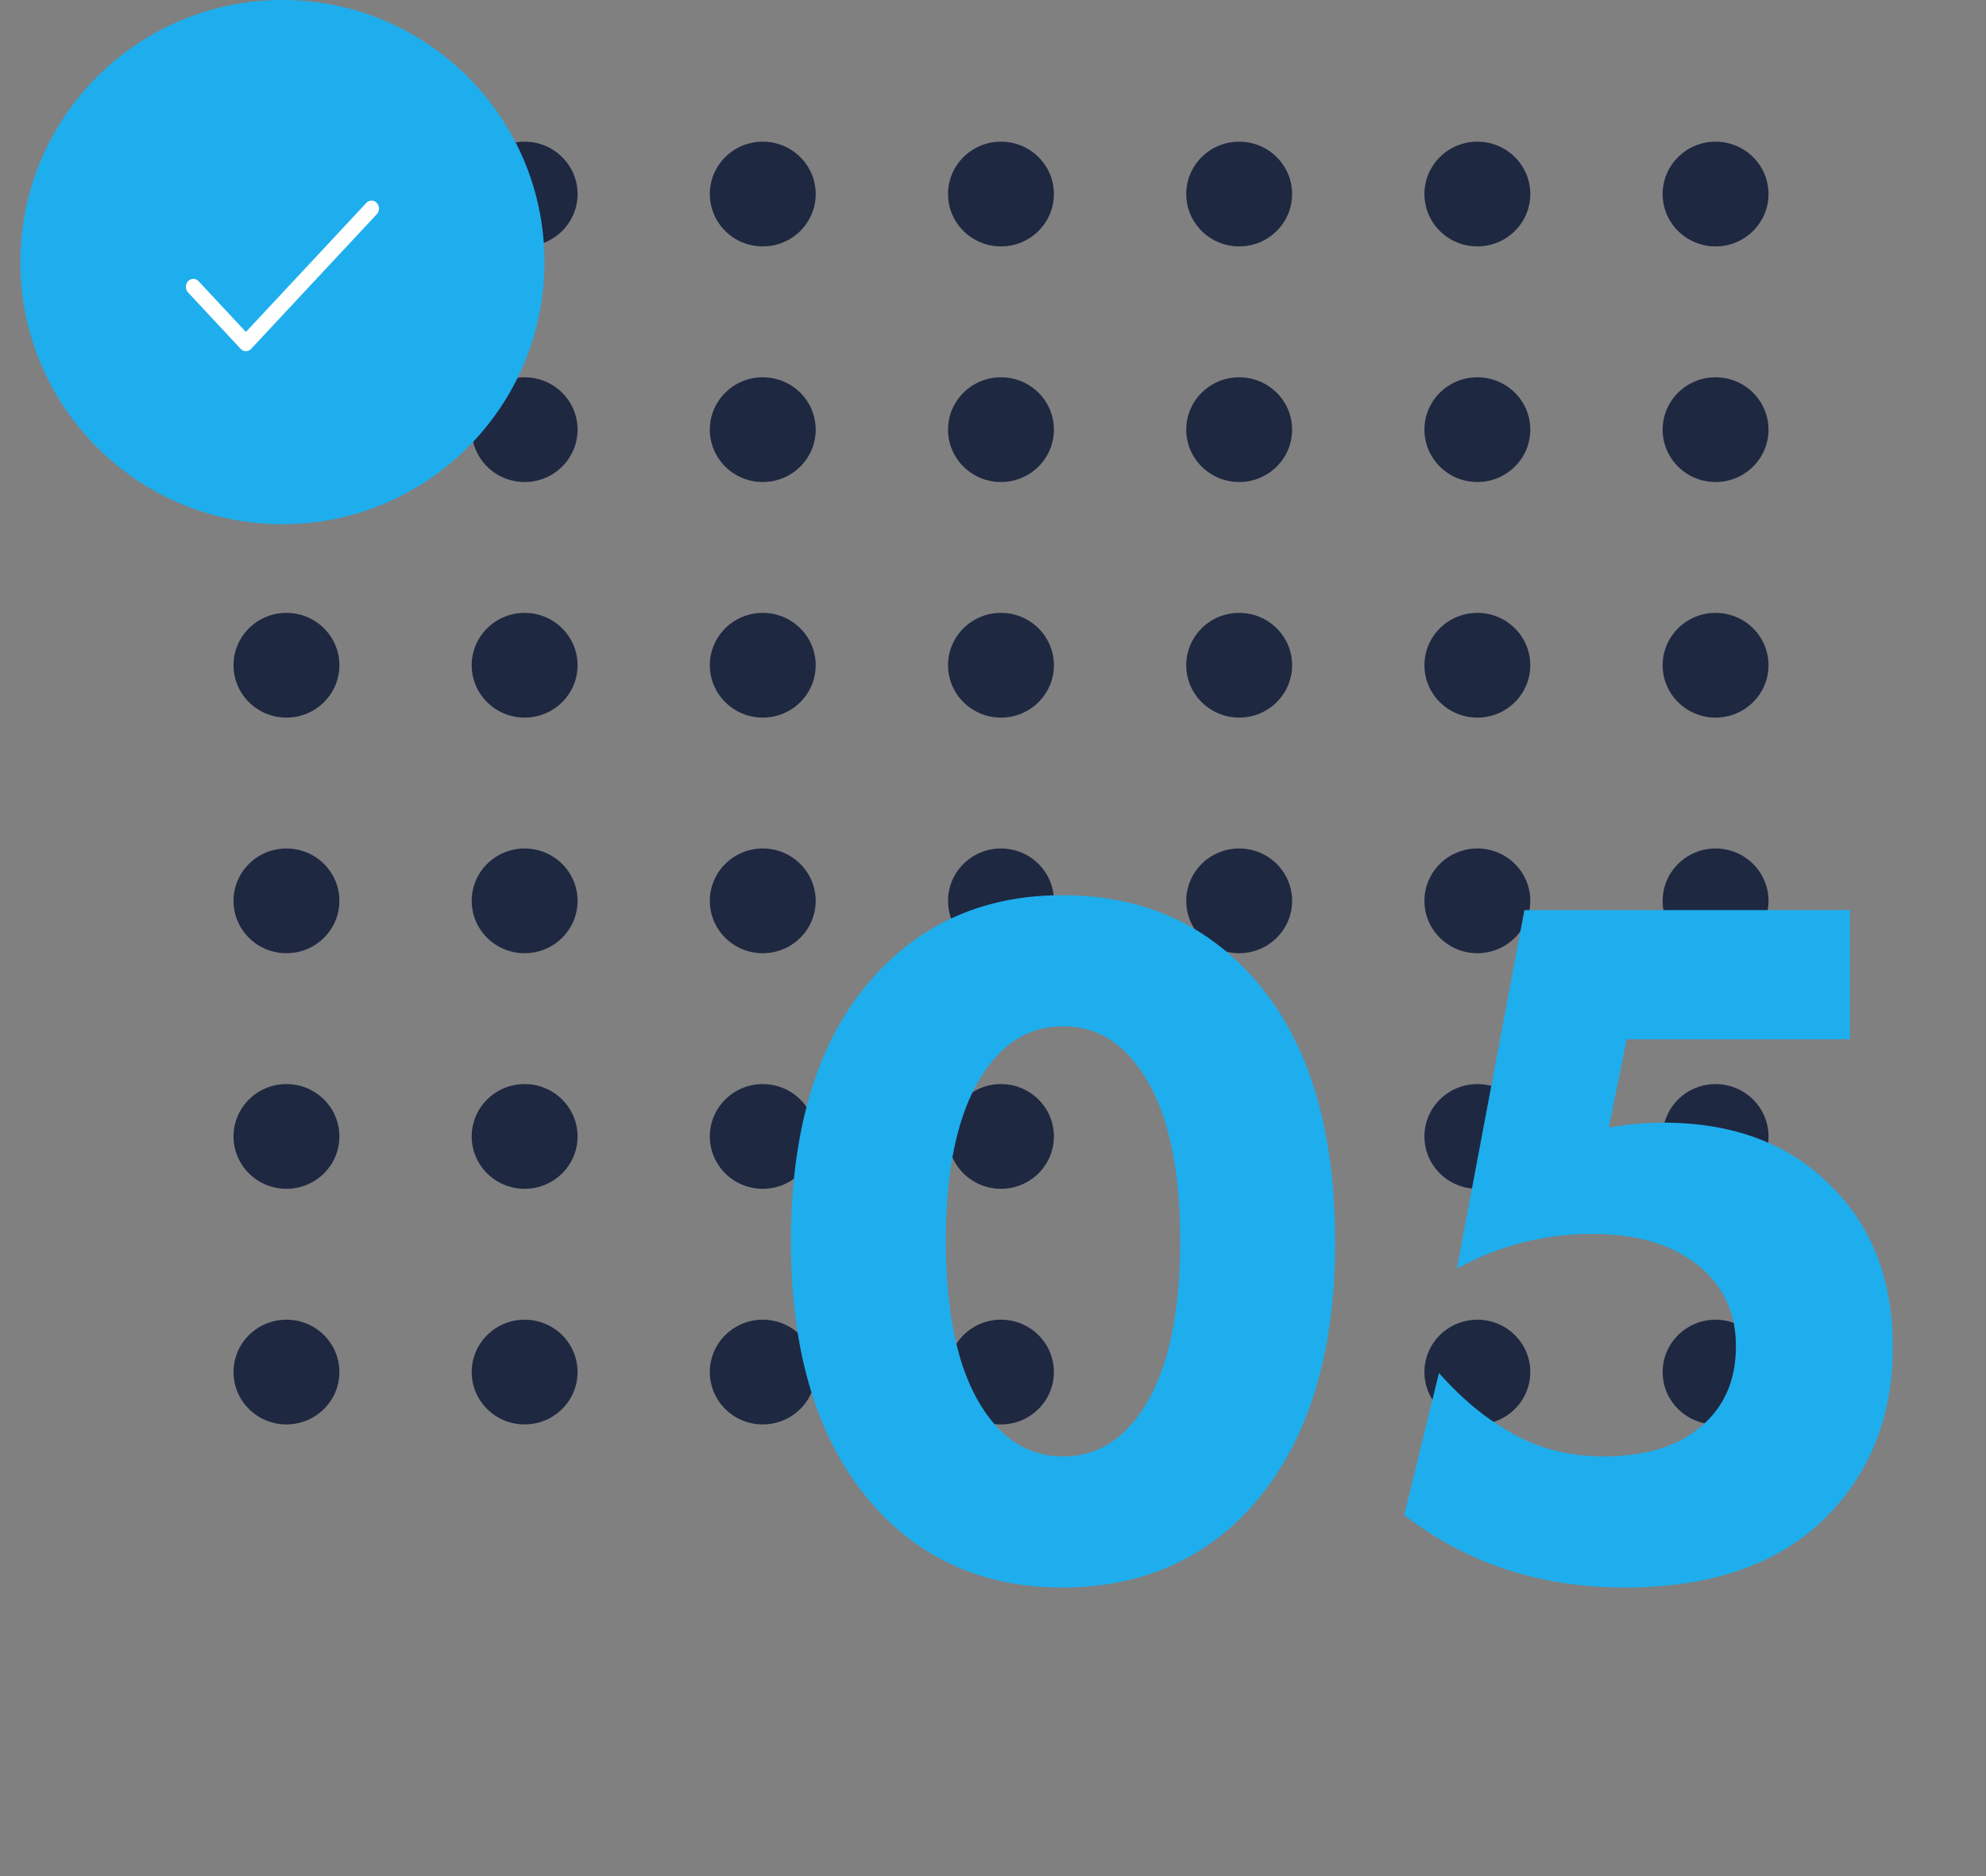 <svg width="72" height="68" fill="none" xmlns="http://www.w3.org/2000/svg"><rect width="100%" height="100%" fill="#808080" stroke="none"/><g clip-path="url(#clip0)" fill="#1F2841"><ellipse cx="10.385" cy="7.033" rx="1.919" ry="1.898"/><ellipse cx="19.02" cy="7.033" rx="1.919" ry="1.898"/><ellipse cx="27.653" cy="7.033" rx="1.919" ry="1.898"/><ellipse cx="36.289" cy="7.033" rx="1.919" ry="1.898"/><ellipse cx="44.925" cy="7.033" rx="1.919" ry="1.898"/><ellipse cx="53.56" cy="7.033" rx="1.919" ry="1.898"/><ellipse cx="62.196" cy="7.033" rx="1.919" ry="1.898"/><ellipse cx="10.385" cy="15.573" rx="1.919" ry="1.898"/><ellipse cx="19.02" cy="15.573" rx="1.919" ry="1.898"/><ellipse cx="27.653" cy="15.573" rx="1.919" ry="1.898"/><ellipse cx="36.289" cy="15.573" rx="1.919" ry="1.898"/><ellipse cx="44.925" cy="15.573" rx="1.919" ry="1.898"/><ellipse cx="53.56" cy="15.573" rx="1.919" ry="1.898"/><ellipse cx="62.196" cy="15.573" rx="1.919" ry="1.898"/><ellipse cx="10.385" cy="24.112" rx="1.919" ry="1.898"/><ellipse cx="19.02" cy="24.112" rx="1.919" ry="1.898"/><ellipse cx="27.653" cy="24.112" rx="1.919" ry="1.898"/><ellipse cx="36.289" cy="24.112" rx="1.919" ry="1.898"/><ellipse cx="44.925" cy="24.112" rx="1.919" ry="1.898"/><ellipse cx="53.56" cy="24.112" rx="1.919" ry="1.898"/><ellipse cx="62.196" cy="24.112" rx="1.919" ry="1.898"/><ellipse cx="10.385" cy="32.652" rx="1.919" ry="1.898"/><ellipse cx="19.02" cy="32.652" rx="1.919" ry="1.898"/><ellipse cx="27.653" cy="32.652" rx="1.919" ry="1.898"/><ellipse cx="36.289" cy="32.652" rx="1.919" ry="1.898"/><ellipse cx="44.925" cy="32.652" rx="1.919" ry="1.898"/><ellipse cx="53.56" cy="32.652" rx="1.919" ry="1.898"/><ellipse cx="62.196" cy="32.652" rx="1.919" ry="1.898"/><ellipse cx="10.385" cy="41.191" rx="1.919" ry="1.898"/><ellipse cx="19.02" cy="41.191" rx="1.919" ry="1.898"/><ellipse cx="27.653" cy="41.191" rx="1.919" ry="1.898"/><ellipse cx="36.289" cy="41.191" rx="1.919" ry="1.898"/><ellipse cx="44.925" cy="41.191" rx="1.919" ry="1.898"/><ellipse cx="53.56" cy="41.191" rx="1.919" ry="1.898"/><ellipse cx="62.196" cy="41.191" rx="1.919" ry="1.898"/><ellipse cx="10.385" cy="49.731" rx="1.919" ry="1.898"/><ellipse cx="19.02" cy="49.731" rx="1.919" ry="1.898"/><ellipse cx="27.653" cy="49.731" rx="1.919" ry="1.898"/><ellipse cx="36.289" cy="49.731" rx="1.919" ry="1.898"/><ellipse cx="44.925" cy="49.731" rx="1.919" ry="1.898"/><ellipse cx="53.56" cy="49.731" rx="1.919" ry="1.898"/><ellipse cx="62.196" cy="49.731" rx="1.919" ry="1.898"/></g><path d="M48.403 45.012c0 4.416-1.152 7.764-3.456 10.044-1.704 1.656-3.852 2.484-6.444 2.484-2.544 0-4.668-.828-6.372-2.484-2.304-2.28-3.456-5.628-3.456-10.044 0-4.488 1.152-7.848 3.456-10.08 1.704-1.656 3.828-2.484 6.372-2.484 2.592 0 4.74.828 6.444 2.484 2.304 2.232 3.456 5.592 3.456 10.08zM40.771 38.1c-.624-.6-1.368-.9-2.232-.9-.864 0-1.608.3-2.232.9-1.344 1.32-2.016 3.612-2.016 6.876 0 3.288.672 5.592 2.016 6.912.624.6 1.368.9 2.232.9.864 0 1.608-.3 2.232-.9 1.344-1.32 2.016-3.624 2.016-6.912 0-3.264-.672-5.556-2.016-6.876zm26.302-5.112v4.68h-8.1l-.648 3.204a11.25 11.25 0 0 1 1.98-.18c2.568 0 4.608.78 6.12 2.34 1.464 1.464 2.196 3.396 2.196 5.796 0 2.496-.816 4.56-2.448 6.192-1.704 1.68-4.128 2.52-7.272 2.52-3.072 0-5.736-.876-7.992-2.628l1.26-5.148c.744.84 1.512 1.5 2.304 1.98 1.08.696 2.292 1.044 3.636 1.044 1.464 0 2.604-.324 3.42-.972.936-.72 1.404-1.728 1.404-3.024 0-1.152-.408-2.088-1.224-2.808-.96-.84-2.292-1.26-3.996-1.26-1.728 0-3.36.42-4.896 1.26l2.448-12.996h11.808z" fill="#1EAEED"/><circle cx="10.239" cy="9.5" r="9.5" fill="#1EAEED"/><g clip-path="url(#clip1)"><path d="M13.66 7.356a.257.257 0 0 0-.38 0l-4.365 4.676-1.716-1.84a.257.257 0 0 0-.38 0 .303.303 0 0 0 0 .409l1.906 2.043a.257.257 0 0 0 .38 0l4.555-4.88a.303.303 0 0 0 0-.408z" fill="#fff"/></g><defs><clipPath id="clip0"><path fill="#fff" transform="translate(8.463 4.943)" d="M0 0h57.374v46.686H0z"/></clipPath><clipPath id="clip1"><path fill="#fff" transform="translate(6.74 7)" d="M0 0h7v6H0z"/></clipPath></defs></svg>